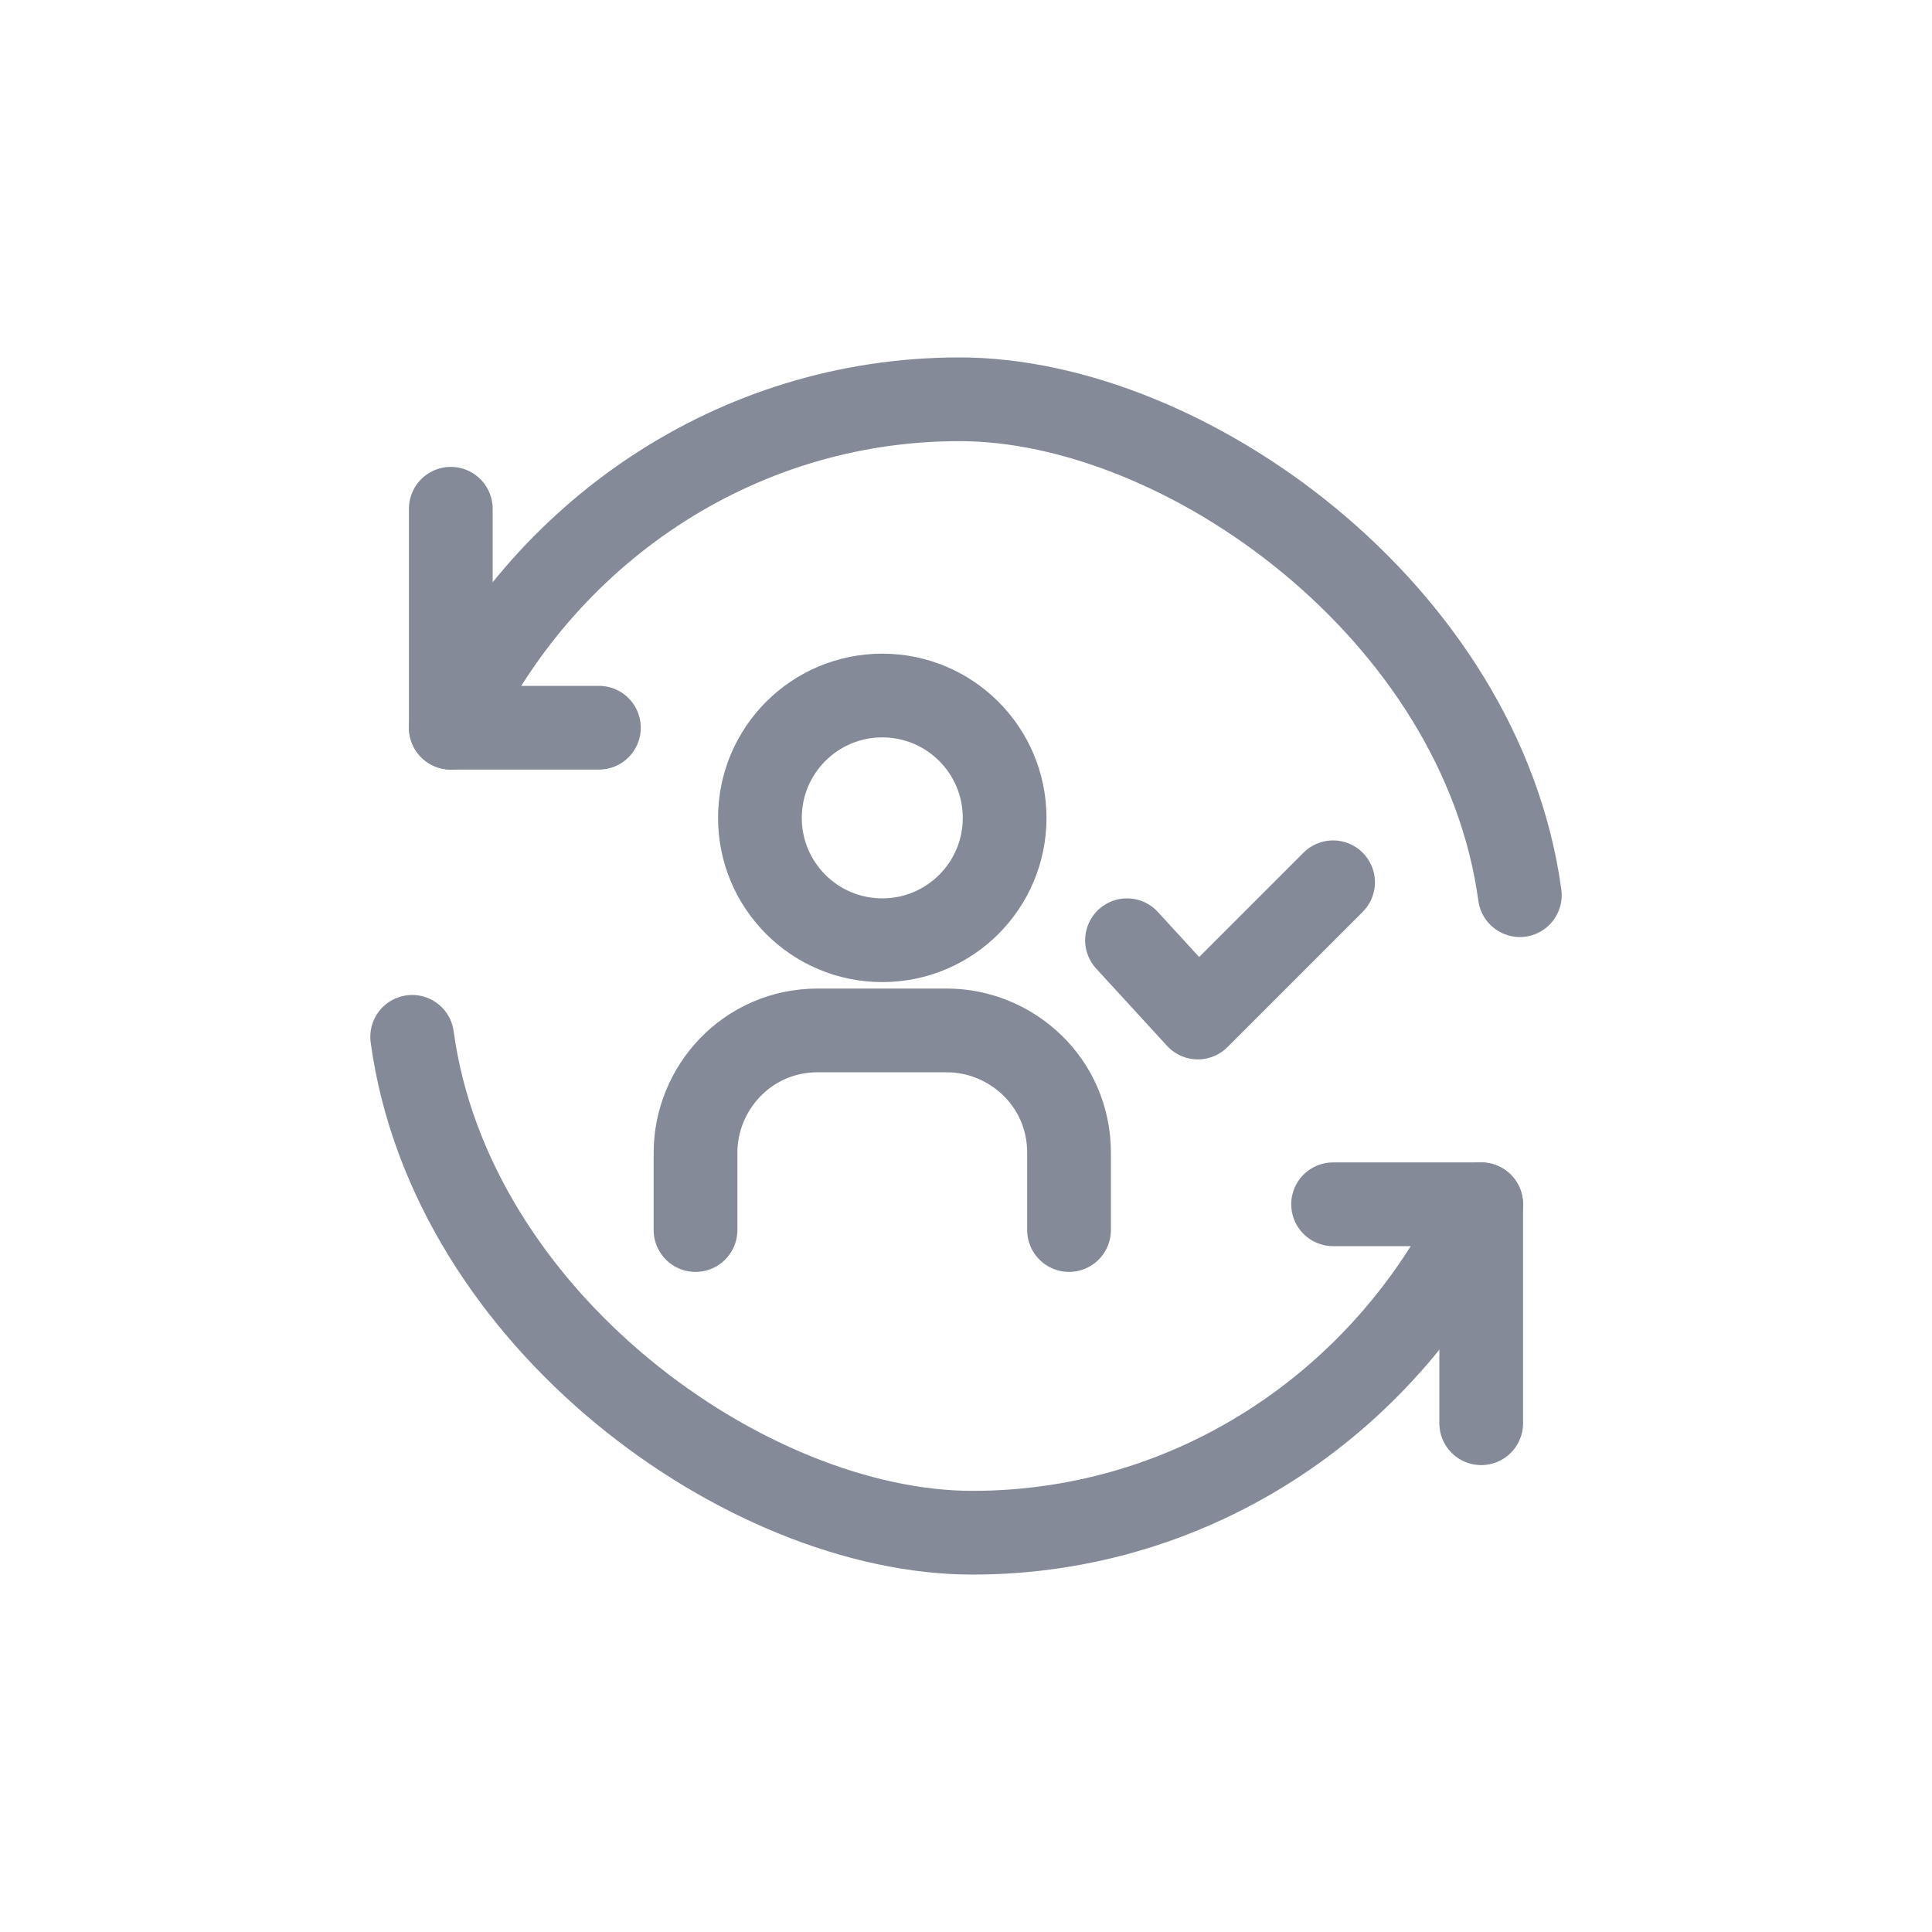 <?xml version="1.0" encoding="UTF-8"?>
<svg id="Layer_1" data-name="Layer 1" xmlns="http://www.w3.org/2000/svg" version="1.1" viewBox="0 0 30 30">
  <defs>
    <style>
      .cls-1 {
        stroke: #848a98;
        stroke-linecap: round;
        stroke-linejoin: round;
        stroke-width: 1.3px;
      }

      .cls-1, .cls-2 {
        fill: none;
      }

      .cls-2 {
        stroke-width: 0px;
      }
    </style>
  </defs>
  <rect class="cls-2" y="0" width="30" height="30"/>
  <g>
    <g>
      <polyline class="cls-1" points="7 7.9 7 11.3 9.3 11.3"/>
      <path class="cls-1" d="M7,11.3c1.4-3,4.4-5.1,7.9-5.1s8.1,3.3,8.7,7.7"/>
    </g>
    <g>
      <polyline class="cls-1" points="23 22.1 23 18.7 20.7 18.7"/>
      <path class="cls-1" d="M23,18.7c-1.4,3-4.4,5.1-7.9,5.1s-8.1-3.3-8.7-7.7"/>
    </g>
    <circle class="cls-1" cx="13.7" cy="12.7" r="1.9"/>
    <path class="cls-1" d="M16.6,19.1v-1.2c0-1.1-.9-1.9-1.9-1.9h-2c-1.1,0-1.9.9-1.9,1.9v1.2"/>
    <polyline class="cls-1" points="20.7 13.7 18.6 15.8 17.5 14.6"/>
  </g>
</svg>